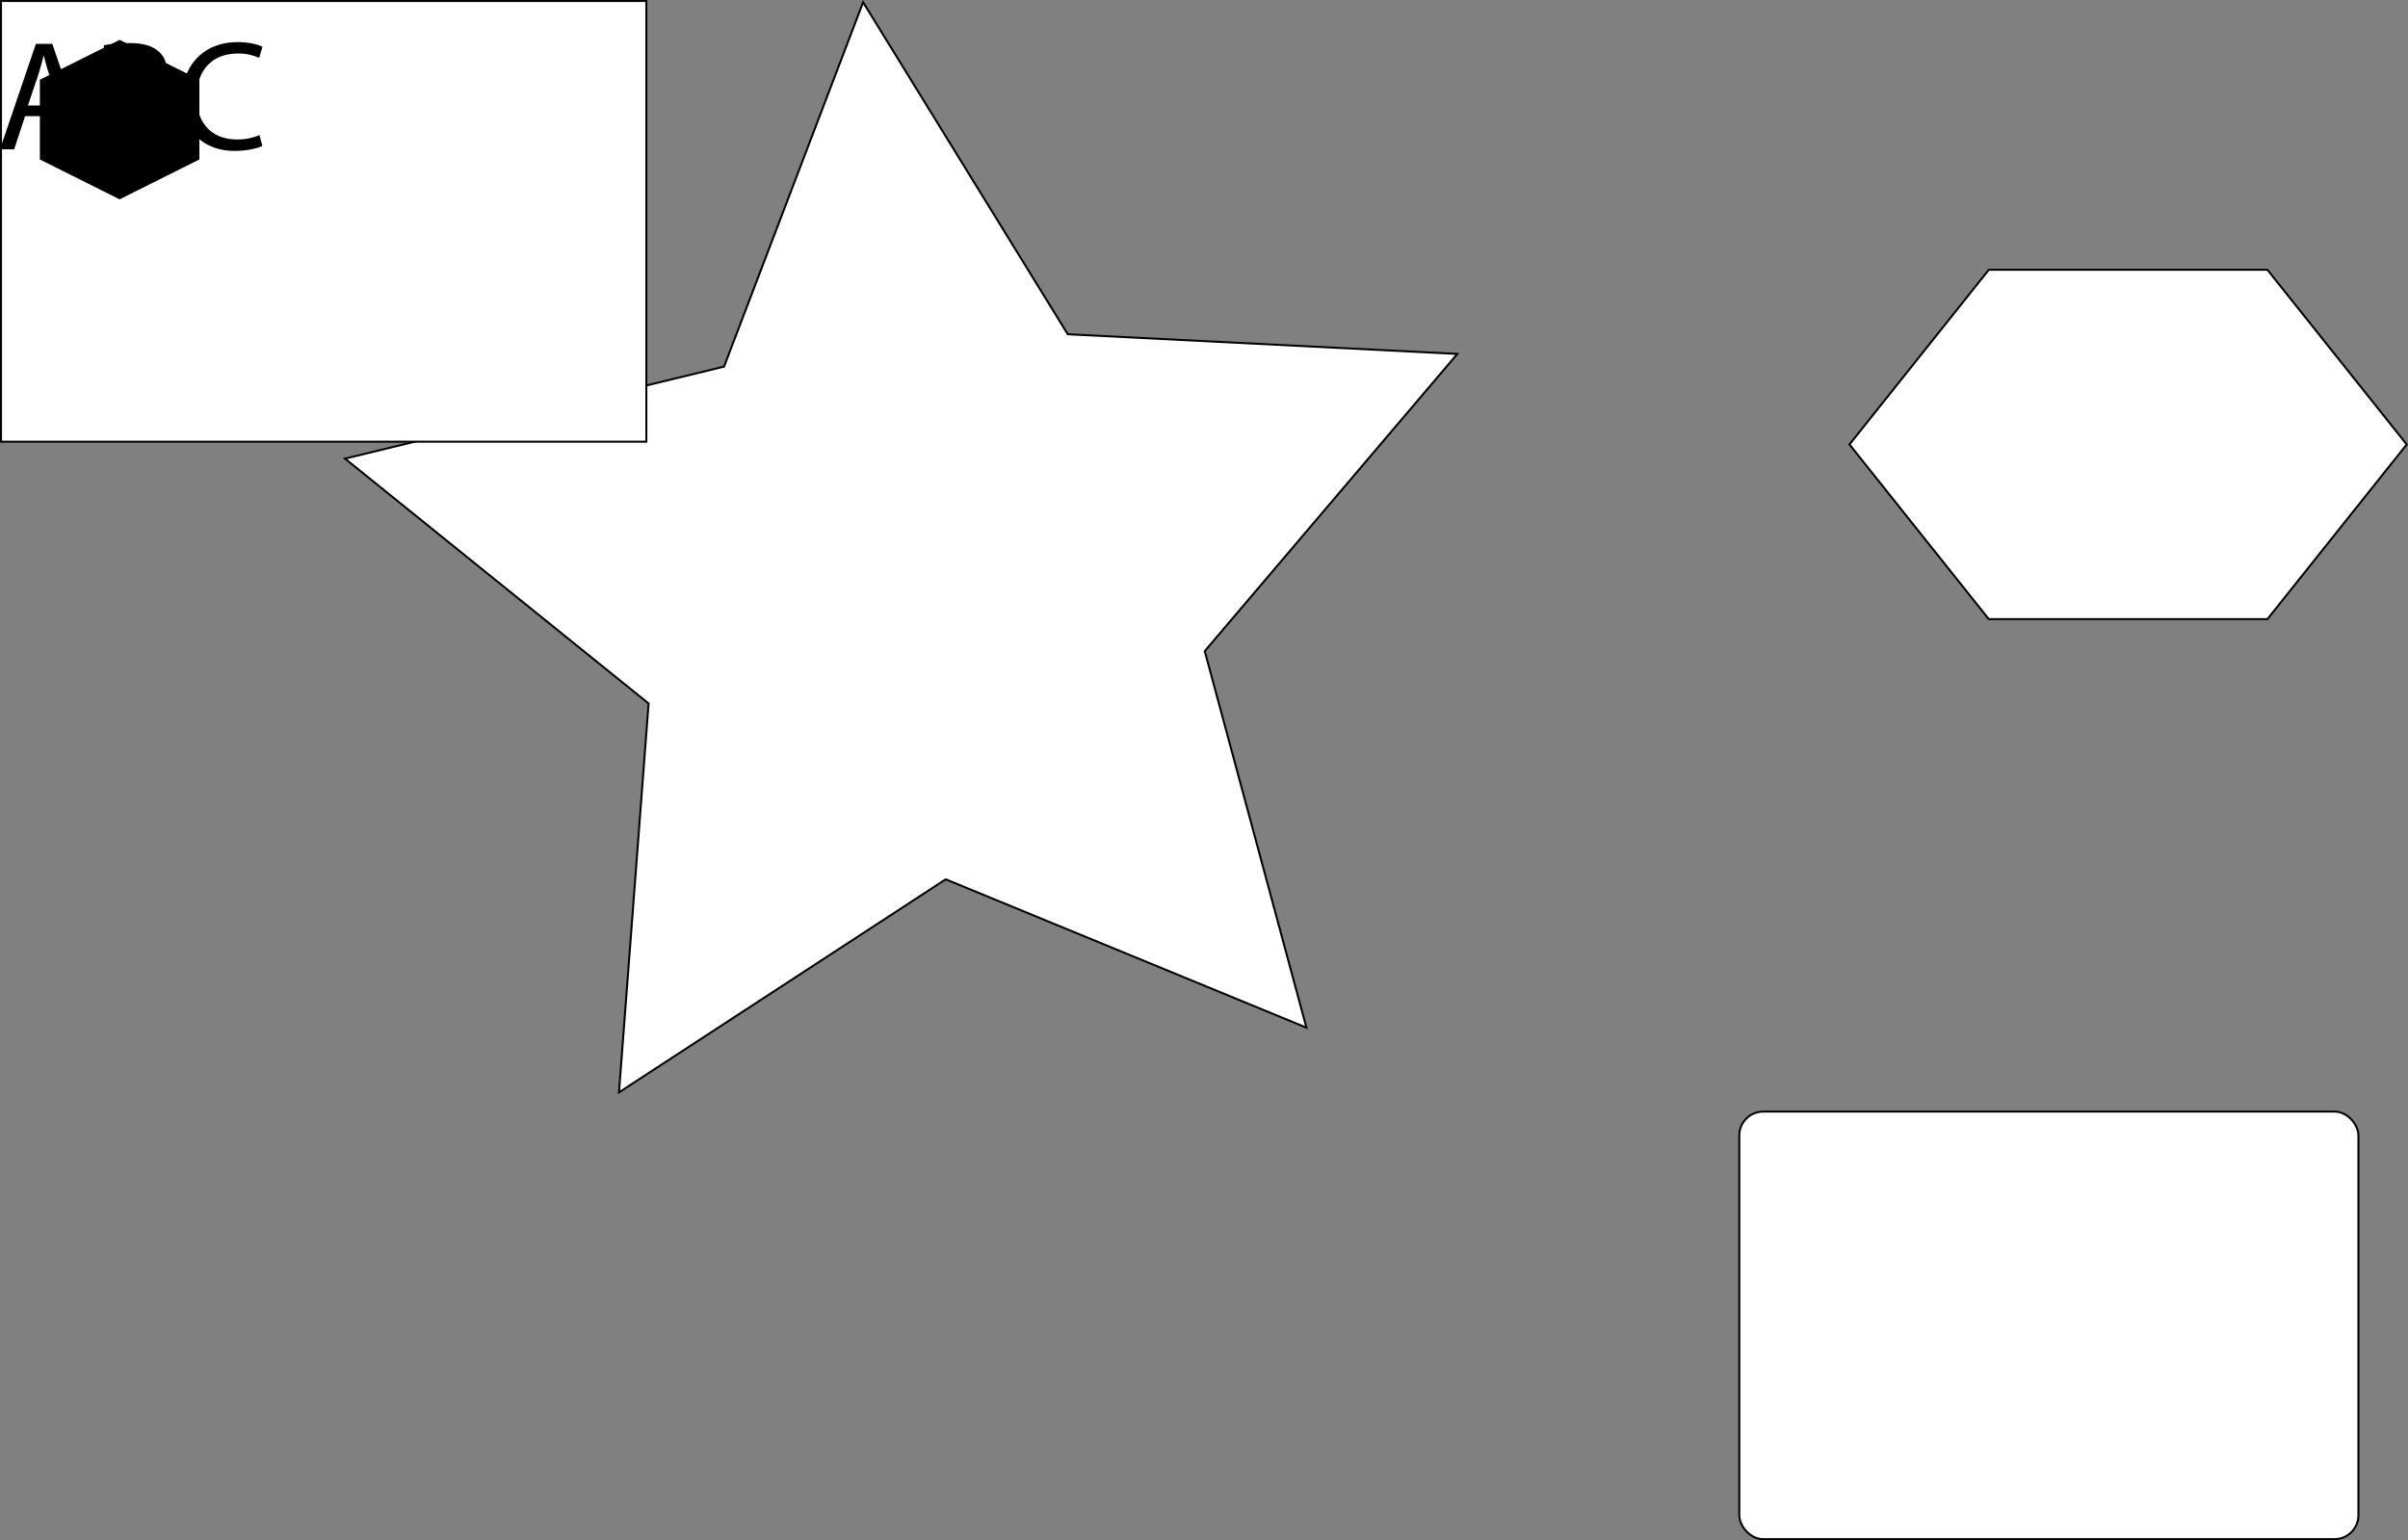 <svg id="Layer_1" data-name="Layer 1" xmlns="http://www.w3.org/2000/svg" viewBox="0 0 1207.75 772.56"><rect x="0" y="0" width="1207.75" height="772.56" fill="#808080" stroke="none"/><defs><style>.cls-1{fill:#fff;stroke:#000;stroke-miterlimit:10;}</style></defs><title>complex</title><polygon class="cls-1" points="655.25 515.48 474.32 441.07 310.46 547.94 325.31 352.87 173.04 230.05 363.15 183.9 432.9 1.13 535.54 167.67 730.93 177.53 604.25 326.61 655.25 515.48"/><circle cx="100" cy="101" r="102" /><ellipse cx="60" cy="60" rx="50" ry="25"/><line x1="20" y1="100" x2="100" y2="20"/><rect class="cls-1" x="0.5" y="0.5" width="323.68" height="221.05"/><polygon class="cls-1" points="1137.24 135.33 997.49 135.33 927.62 222.94 997.49 310.56 1137.24 310.56 1207.11 222.94 1137.24 135.33"/><polygon points="60,20 100,40 100,80 60,100 20,80 20,40"/><rect class="cls-1" x="872.36" y="557.58" width="310.53" height="214.47" rx="12" ry="12"/><path d="M137.49,157.43,132,174.07H124.9l18-52.91h8.24l18.06,52.91h-7.3l-5.65-16.64Zm17.35-5.34-5.18-15.23c-1.18-3.45-2-6.59-2.75-9.66h-.16c-.79,3.14-1.65,6.36-2.67,9.58l-5.18,15.31Z" transform="translate(-124.9 -99.16)"/><path d="M177,121.86a66.2,66.2,0,0,1,12.48-1.1c6.83,0,11.23,1.18,14.52,3.85a11.09,11.09,0,0,1,4.4,9.34c0,5.1-3.38,9.58-8.95,11.62v.16c5,1.26,10.91,5.42,10.91,13.27a14.26,14.26,0,0,1-4.47,10.6c-3.69,3.38-9.66,4.95-18.29,4.95a79.76,79.76,0,0,1-10.6-.63Zm6.83,21.67H190c7.22,0,11.46-3.77,11.46-8.87,0-6.2-4.71-8.64-11.62-8.64a29.27,29.27,0,0,0-6,.47Zm0,25.36a36.45,36.45,0,0,0,5.73.31c7.07,0,13.58-2.59,13.58-10.28,0-7.22-6.2-10.21-13.66-10.21h-5.65Z" transform="translate(-124.9 -99.16)"/><path d="M256.48,172.34c-2.51,1.26-7.54,2.51-14,2.51-14.92,0-26.14-9.42-26.14-26.77,0-16.56,11.23-27.79,27.63-27.79,6.59,0,10.76,1.41,12.56,2.35l-1.65,5.57a24.88,24.88,0,0,0-10.68-2.2c-12.4,0-20.65,7.93-20.65,21.82,0,13,7.46,21.28,20.33,21.28a27.34,27.34,0,0,0,11.15-2.2Z" transform="translate(-124.9 -99.16)"/></svg>
